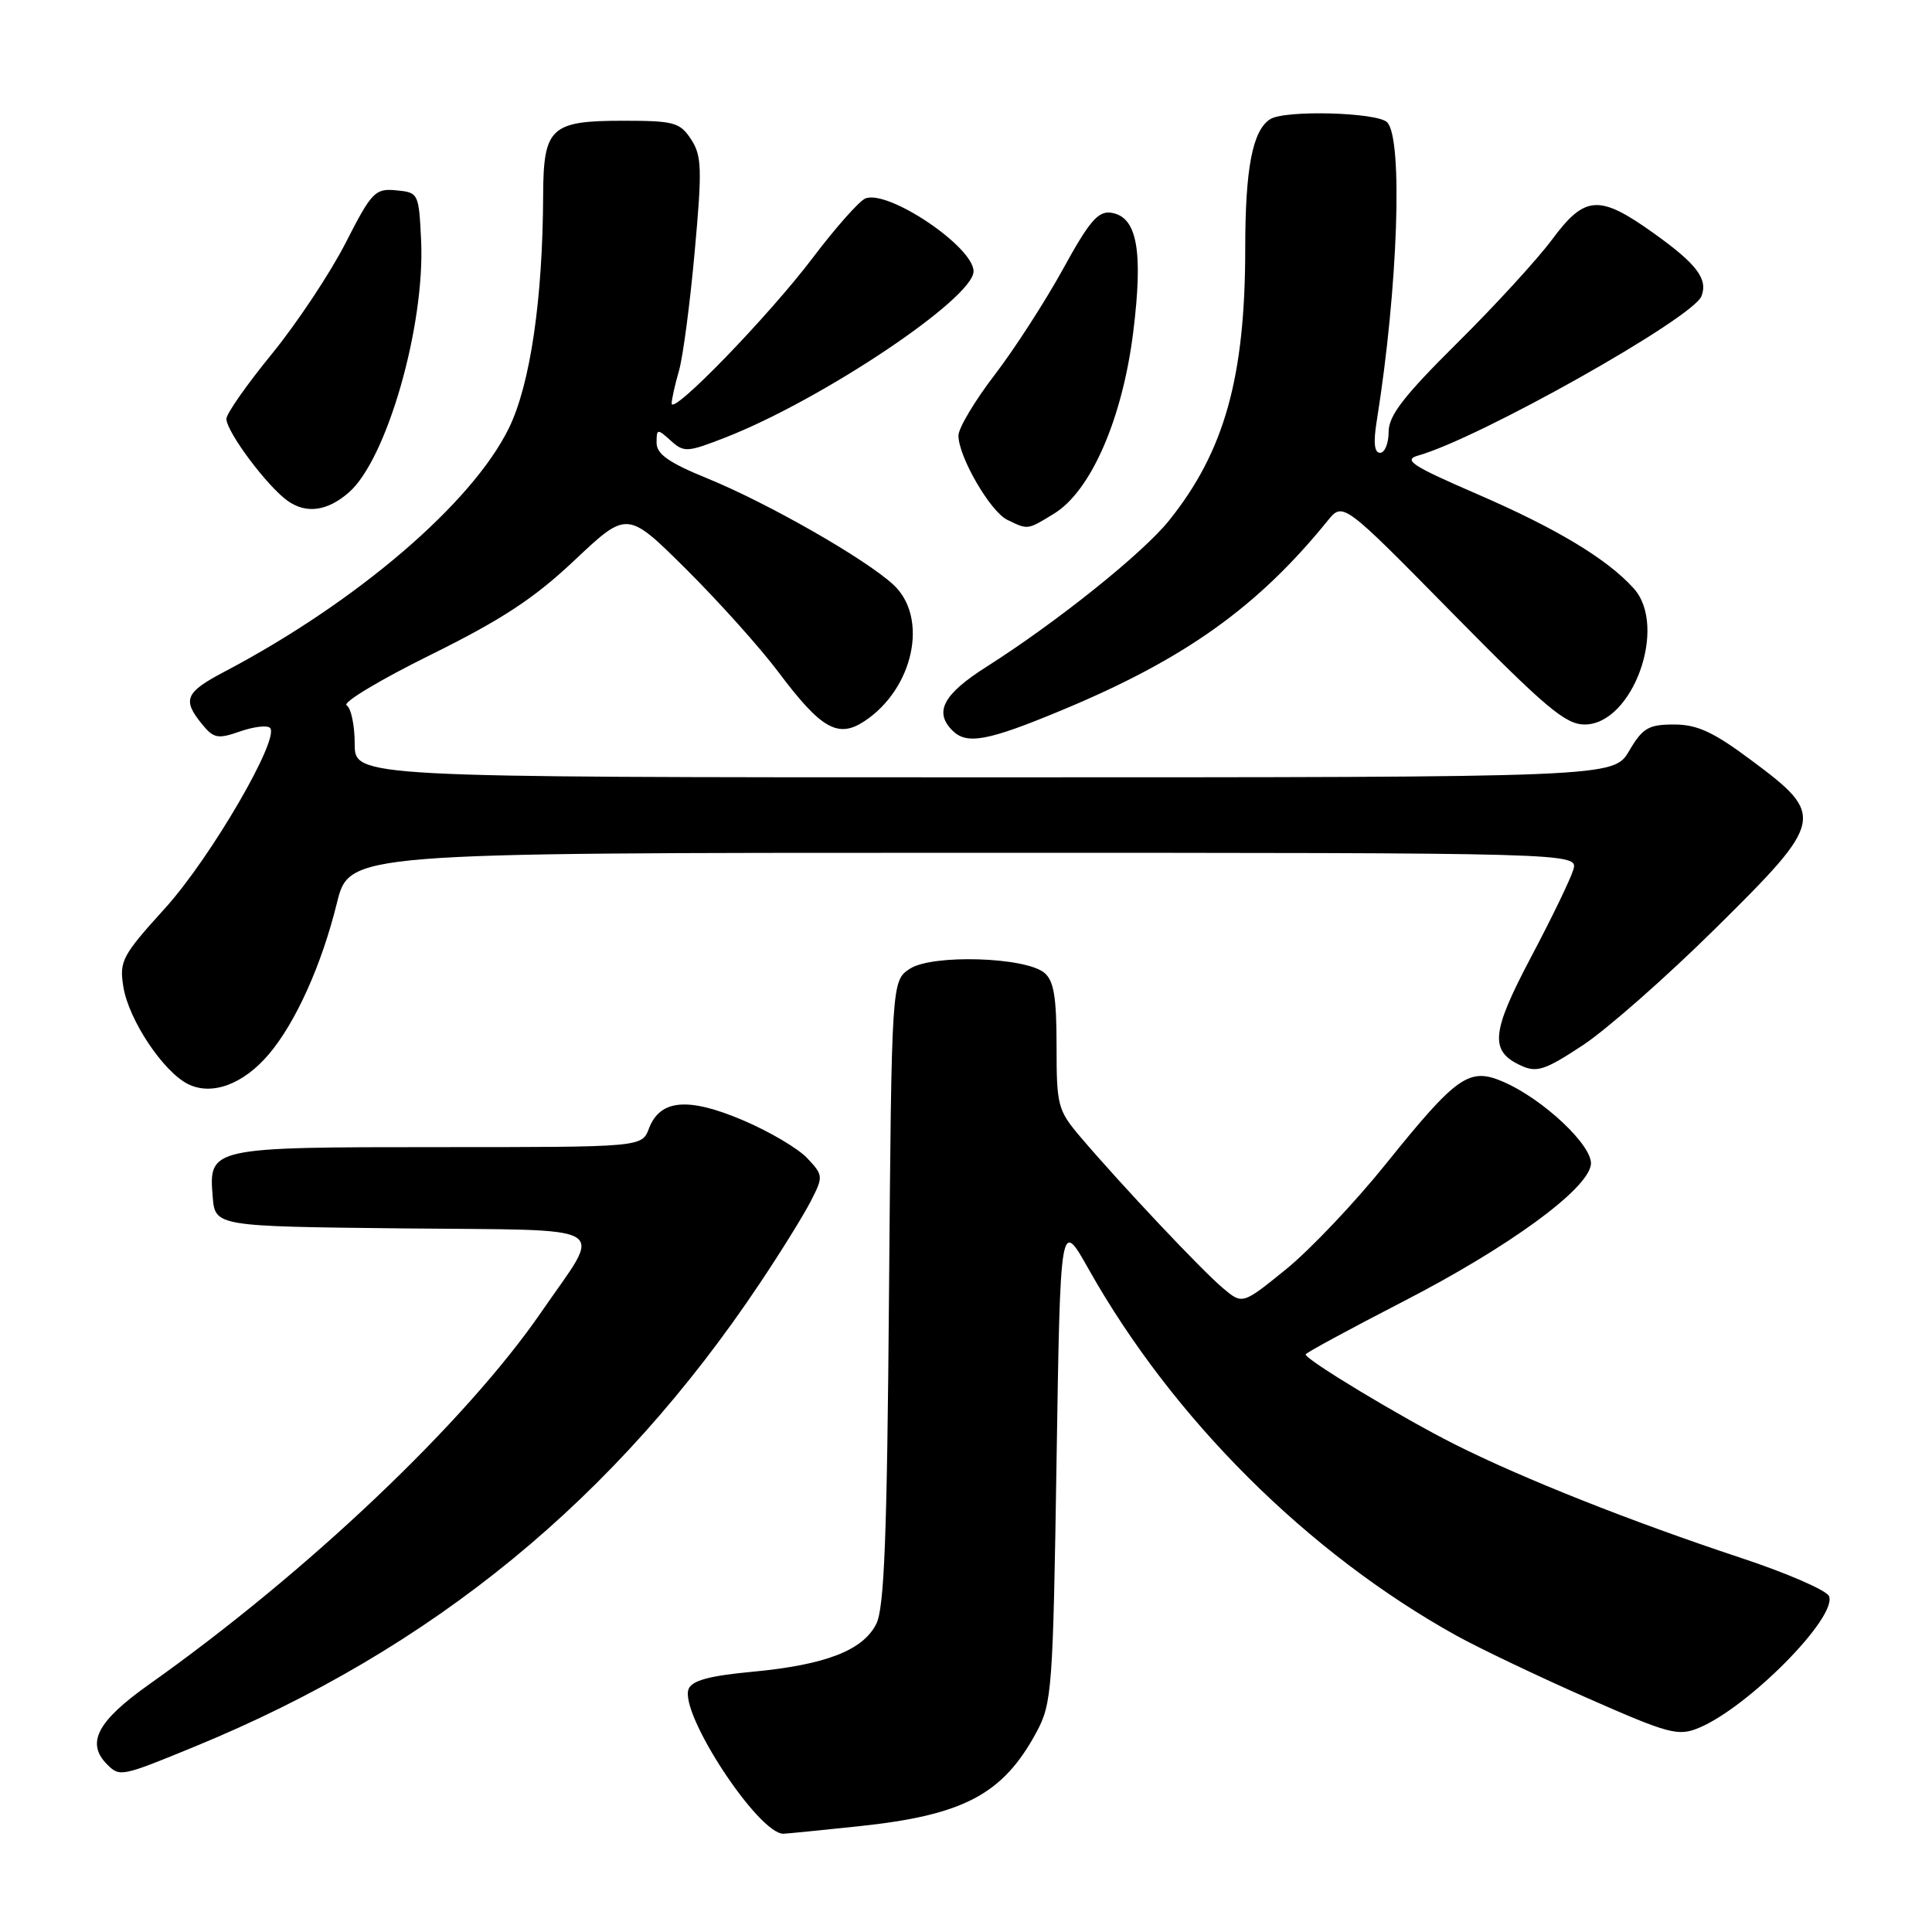 <?xml version="1.0" encoding="UTF-8" standalone="no"?>
<!DOCTYPE svg PUBLIC "-//W3C//DTD SVG 1.1//EN" "http://www.w3.org/Graphics/SVG/1.1/DTD/svg11.dtd" >
<svg xmlns="http://www.w3.org/2000/svg" xmlns:xlink="http://www.w3.org/1999/xlink" version="1.1" viewBox="0 0 256 256">
 <g >
 <path fill="currentColor"
d=" M 113.77 241.99 C 127.70 240.52 132.90 237.77 137.35 229.50 C 139.39 225.71 139.53 223.84 140.00 193.50 C 140.50 161.50 140.50 161.50 144.25 168.17 C 155.43 188.02 173.26 205.78 193.00 216.74 C 196.03 218.41 203.81 222.13 210.31 224.99 C 221.13 229.76 222.36 230.09 225.09 228.96 C 231.64 226.25 243.44 214.32 242.36 211.51 C 242.07 210.74 236.80 208.45 230.66 206.42 C 216.16 201.62 201.72 195.89 192.74 191.37 C 185.71 187.83 173.00 180.17 173.00 179.47 C 173.00 179.27 178.81 176.13 185.90 172.47 C 199.85 165.29 210.32 157.67 210.80 154.34 C 211.16 151.91 204.50 145.63 199.16 143.33 C 194.66 141.40 193.05 142.53 183.61 154.26 C 179.52 159.35 173.57 165.62 170.40 168.19 C 164.63 172.87 164.63 172.87 162.03 170.67 C 159.26 168.35 148.60 157.04 143.22 150.72 C 140.15 147.11 140.00 146.54 140.00 138.59 C 140.00 132.11 139.64 129.94 138.38 128.90 C 135.85 126.80 123.52 126.43 120.57 128.36 C 118.14 129.96 118.14 129.96 117.80 171.23 C 117.54 203.68 117.18 213.08 116.10 215.20 C 114.32 218.70 109.36 220.61 99.67 221.52 C 93.99 222.05 91.68 222.68 91.24 223.81 C 90.00 227.04 100.52 243.07 103.83 242.98 C 104.20 242.97 108.67 242.53 113.77 241.99 Z  M 25.81 231.43 C 57.37 218.46 81.64 198.56 100.71 170.00 C 103.47 165.88 106.50 160.99 107.44 159.15 C 109.11 155.89 109.09 155.73 106.96 153.46 C 105.76 152.18 101.93 149.92 98.45 148.44 C 91.17 145.35 87.46 145.67 85.99 149.53 C 85.05 152.00 85.05 152.00 58.22 152.00 C 27.86 152.00 27.65 152.05 28.18 158.54 C 28.50 162.50 28.50 162.50 53.35 162.77 C 81.87 163.07 79.93 161.91 71.75 173.82 C 61.71 188.42 40.78 208.30 19.69 223.24 C 12.87 228.08 11.37 230.97 14.20 233.80 C 15.87 235.47 16.07 235.43 25.81 231.43 Z  M 35.65 139.66 C 39.19 135.47 42.63 127.83 44.64 119.66 C 46.29 113.00 46.29 113.00 127.71 113.00 C 209.13 113.00 209.13 113.00 208.47 115.25 C 208.10 116.49 205.58 121.71 202.86 126.84 C 197.57 136.86 197.35 139.29 201.57 141.21 C 203.64 142.16 204.76 141.78 209.73 138.50 C 212.90 136.41 220.82 129.44 227.33 123.00 C 241.77 108.73 241.91 108.07 232.10 100.77 C 227.04 96.99 224.90 96.00 221.82 96.00 C 218.44 96.00 217.66 96.45 215.87 99.50 C 213.80 103.00 213.80 103.00 130.40 103.00 C 47.00 103.00 47.00 103.00 47.00 98.56 C 47.00 96.12 46.52 93.82 45.93 93.46 C 45.34 93.09 50.34 90.09 57.04 86.78 C 66.50 82.10 70.76 79.31 76.16 74.21 C 83.11 67.66 83.11 67.66 90.96 75.46 C 95.27 79.75 100.76 85.87 103.15 89.06 C 108.78 96.57 111.03 97.86 114.50 95.59 C 121.06 91.29 123.09 81.84 118.38 77.48 C 114.69 74.06 101.74 66.66 93.75 63.40 C 88.62 61.31 87.00 60.17 87.00 58.67 C 87.00 56.80 87.10 56.78 88.87 58.38 C 90.63 59.97 91.05 59.95 96.12 57.97 C 108.96 52.95 129.00 39.53 129.00 35.95 C 129.00 32.71 117.73 25.12 114.68 26.29 C 113.88 26.60 110.73 30.15 107.68 34.18 C 101.87 41.86 89.00 55.14 89.00 53.46 C 89.00 52.93 89.43 50.97 89.97 49.12 C 90.50 47.27 91.44 40.16 92.05 33.34 C 93.05 22.37 92.99 20.63 91.57 18.46 C 90.09 16.21 89.31 16.00 82.55 16.00 C 72.98 16.00 72.01 16.90 71.97 25.82 C 71.92 39.68 70.26 50.95 67.43 56.73 C 62.56 66.68 47.28 79.77 29.75 89.00 C 24.55 91.73 24.13 92.71 26.75 95.93 C 28.31 97.85 28.86 97.95 31.80 96.92 C 33.62 96.29 35.41 96.07 35.78 96.45 C 37.14 97.81 27.93 113.64 21.91 120.30 C 16.16 126.64 15.79 127.34 16.35 130.78 C 17.06 135.15 21.63 142.01 24.92 143.65 C 28.08 145.22 32.25 143.68 35.65 139.66 Z  M 140.73 94.09 C 156.98 87.33 166.64 80.44 175.92 69.00 C 177.95 66.50 177.95 66.50 192.46 81.25 C 204.76 93.74 207.43 96.00 209.97 96.00 C 216.34 96.00 221.03 83.02 216.48 77.97 C 212.97 74.07 206.30 70.05 195.78 65.49 C 187.09 61.73 185.87 60.94 187.92 60.36 C 196.02 58.08 224.30 42.17 225.45 39.25 C 226.34 36.99 224.84 34.99 219.22 30.97 C 211.91 25.73 210.03 25.84 205.65 31.75 C 203.71 34.36 198.05 40.54 193.06 45.48 C 185.99 52.49 184.00 55.07 184.00 57.23 C 184.00 58.75 183.49 60.00 182.87 60.00 C 182.10 60.00 181.96 58.64 182.43 55.75 C 185.24 38.23 185.93 18.33 183.80 16.20 C 182.48 14.88 170.25 14.55 168.31 15.79 C 165.97 17.27 165.00 22.30 165.00 32.93 C 165.00 49.99 162.24 59.85 154.89 68.99 C 151.40 73.33 140.05 82.42 130.75 88.33 C 124.99 91.98 123.73 94.33 126.20 96.80 C 128.11 98.71 130.89 98.19 140.73 94.09 Z  M 139.65 68.07 C 144.55 65.09 148.73 55.49 150.16 44.00 C 151.50 33.18 150.67 28.70 147.23 28.19 C 145.51 27.93 144.32 29.33 140.86 35.64 C 138.51 39.91 134.44 46.23 131.80 49.67 C 129.16 53.11 127.00 56.73 127.00 57.71 C 126.99 60.50 131.21 67.78 133.47 68.88 C 136.23 70.22 136.10 70.24 139.65 68.07 Z  M 46.25 65.23 C 51.27 60.81 56.33 43.14 55.80 31.86 C 55.50 25.60 55.45 25.50 52.50 25.22 C 49.70 24.95 49.25 25.42 45.78 32.22 C 43.73 36.22 39.34 42.83 36.03 46.89 C 32.71 50.95 30.00 54.82 30.00 55.49 C 30.00 57.22 35.44 64.49 38.15 66.39 C 40.62 68.12 43.41 67.72 46.25 65.23 Z "/>
</g>
</svg>